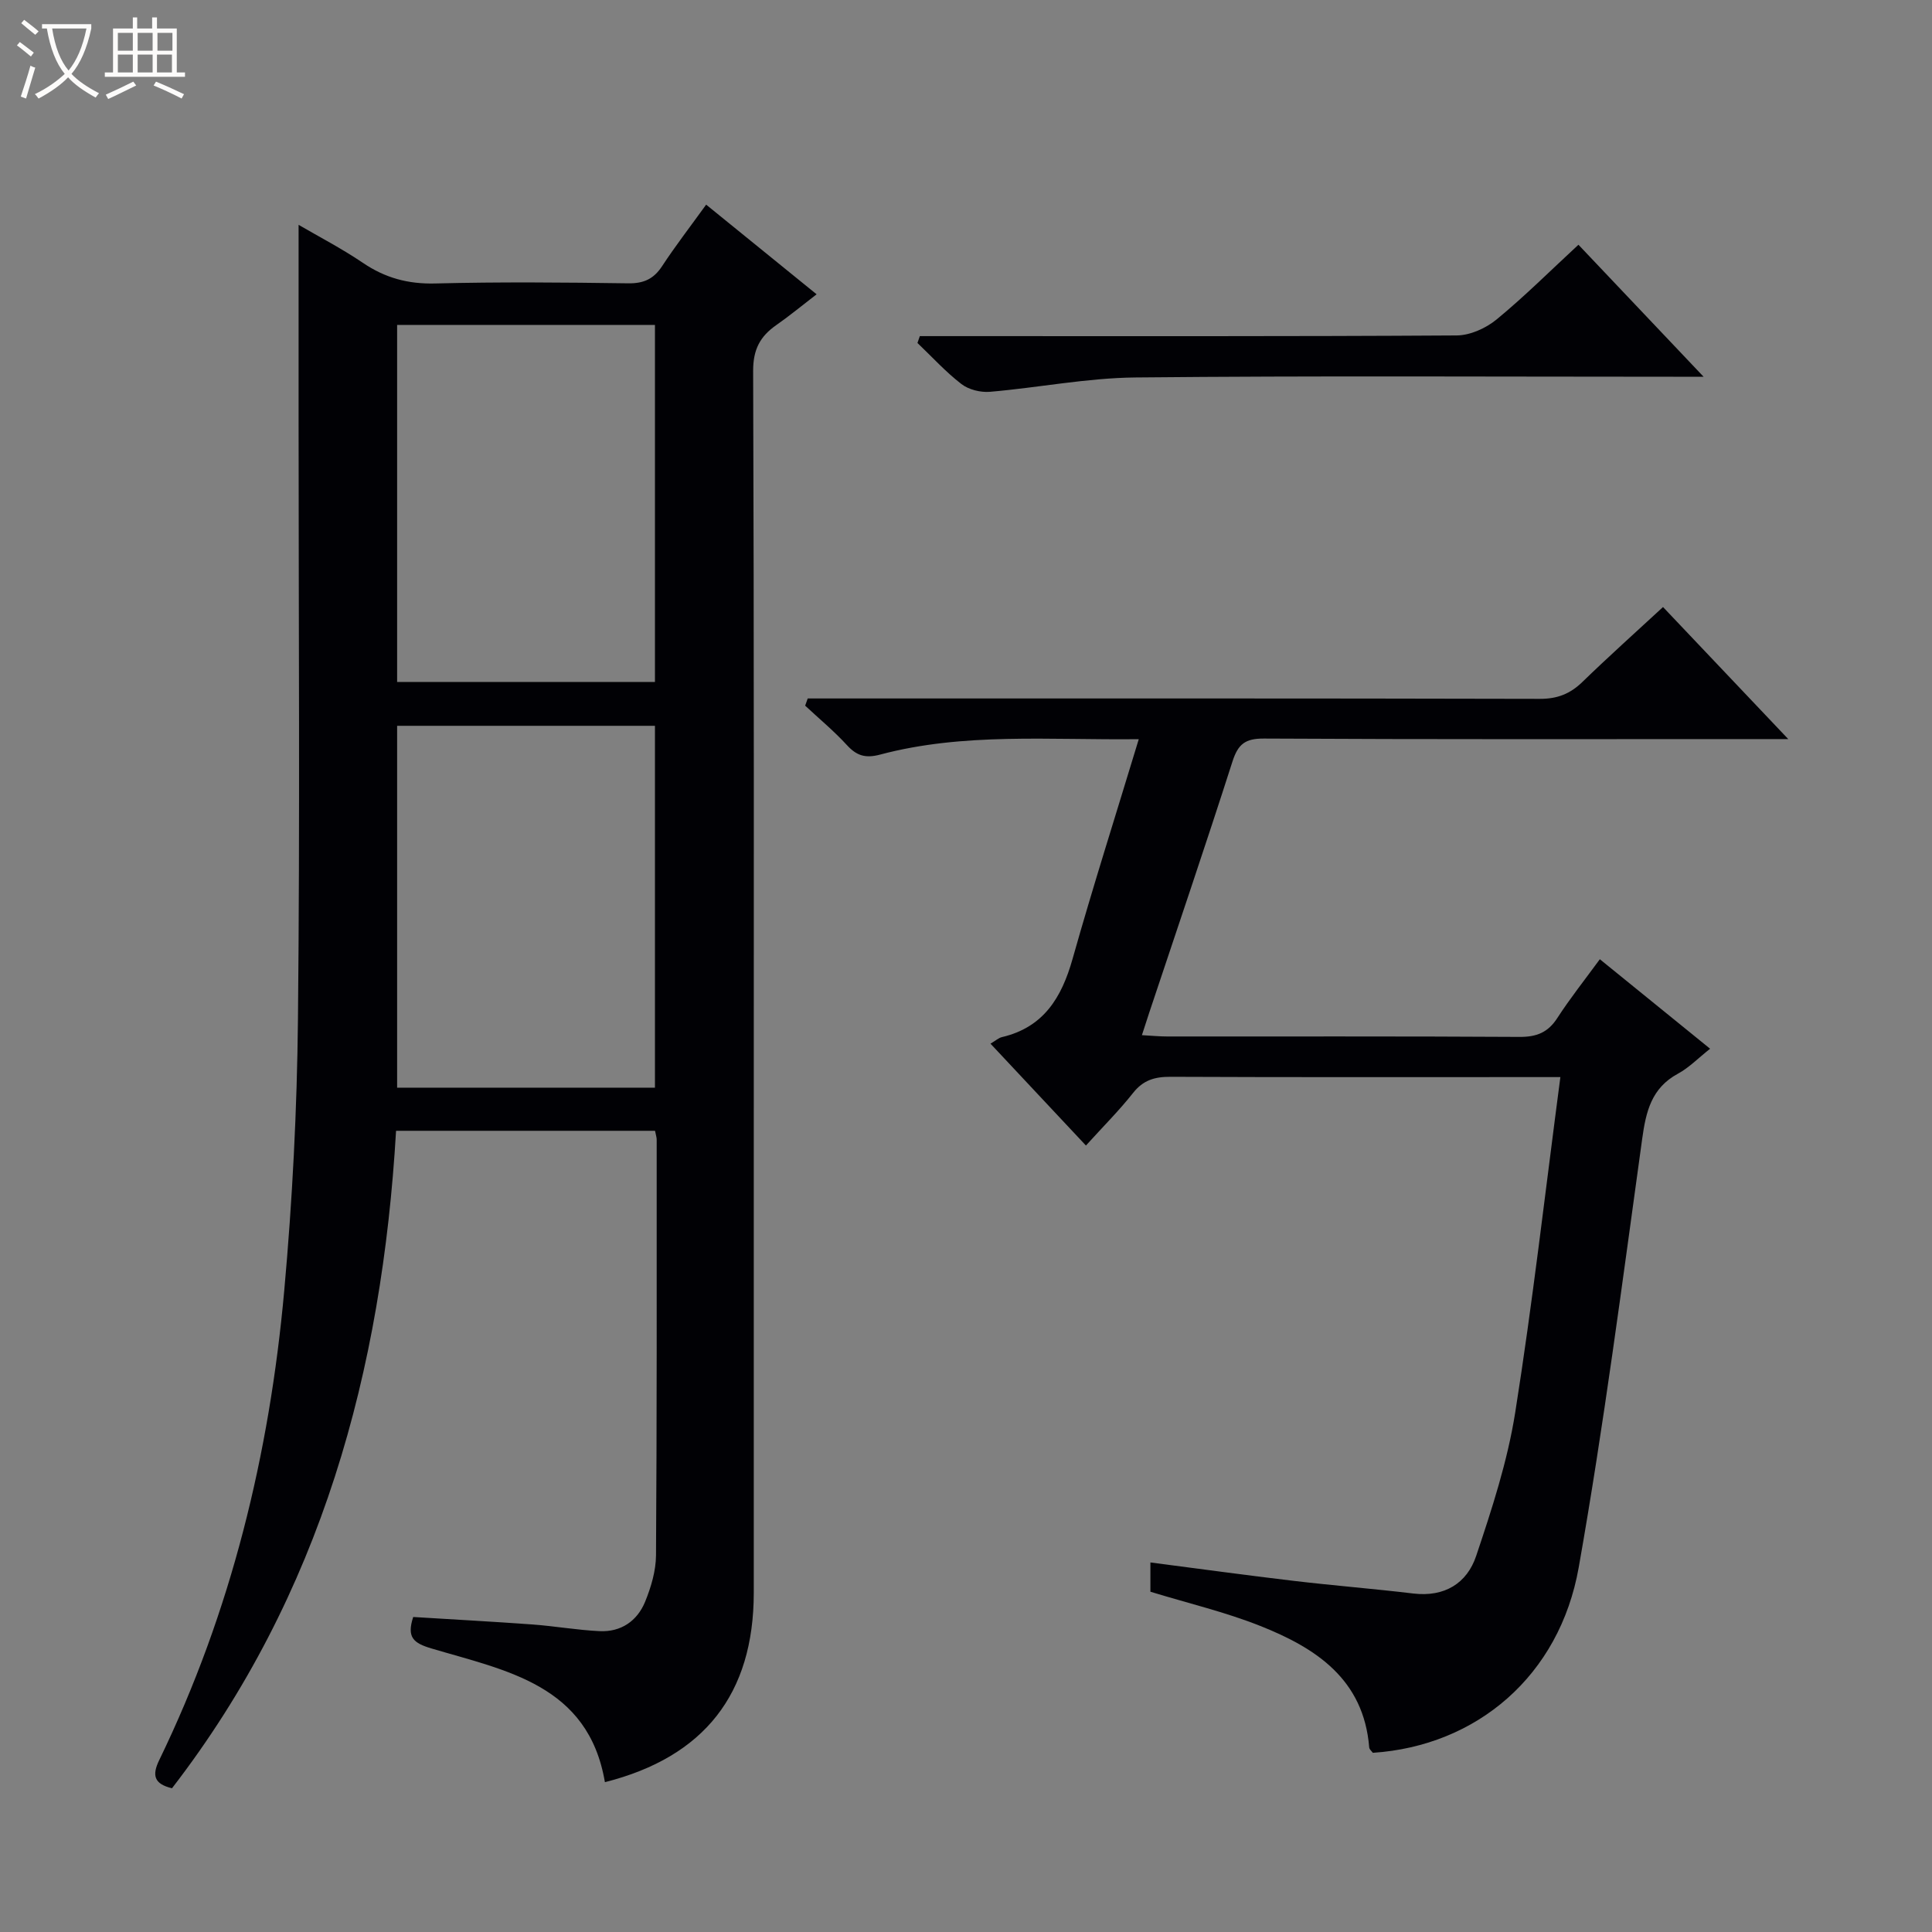 <svg enable-background="new 0 0 400 400" viewBox="0 0 400 400" xmlns="http://www.w3.org/2000/svg"><rect x="0" y="0" width="400" height="400" fill="#808080" stroke="none"/><path d="m6.4 11.7c-1-.8-1.9-1.6-2.9-2.3l.6-.7c.9.7 1.9 1.4 2.9 2.2zm-2.1 8.3c.7-2.1 1.4-4.2 2-6.4.2.1.6.3 1 .4-.7 2.3-1.3 4.4-1.9 6.4zm3-12.8c-1.1-.9-2.1-1.7-2.9-2.4l.6-.7c1 .8 2 1.5 3 2.4zm1.4-1.3v-.9h10.2v.9c-.9 4.2-2.3 7.3-4.1 9.4 1.3 1.4 3.2 2.7 5.7 4-.2.2-.4.5-.7.9-2.5-1.4-4.4-2.7-5.7-4.2-1.4 1.5-3.5 3-6.1 4.4 0 0 0 0-.1-.1-.3-.4-.5-.7-.7-.8 2.7-1.3 4.7-2.8 6.2-4.2-1.8-2.2-3-5.3-3.7-9.4zm9.2 0h-7.1c.6 3.8 1.7 6.7 3.4 8.7 1.7-2.1 2.9-4.8 3.7-8.7z" fill="#fcfbfa"/><path d="m31.6 3.6h.9v2.3h4.1v9.1h1.7v.9h-16.6v-.9h1.7v-9.1h4.1v-2.3h.9v2.3h3.1v-2.3zm-4 13.3.6.8c-1.9.9-3.8 1.9-5.8 2.8-.2-.3-.3-.6-.5-.9 2-.9 3.9-1.8 5.7-2.7zm-3.2-10.1v3.7h3.1v-3.7zm0 4.5v3.7h3.1v-3.7zm4.1-4.5v3.7h3.1v-3.7zm0 4.5v3.7h3.1v-3.7zm9.1 9.1c-2.1-1.1-4.1-2-5.8-2.7l.5-.8c2.2.9 4.1 1.8 5.8 2.6zm-1.9-13.6h-3.1v3.7h3.1zm-3.2 4.5v3.7h3.1v-3.7z" fill="#fcfbfa"/><g fill="#010105"><path d="m135.62 234.12c-17.82 0-35.3 0-53.62 0-2.89 49.58-15.45 96.03-46.39 136.12-3.74-.9-4.17-2.69-2.64-5.84 14.91-30.72 22.83-63.39 25.88-97.21 1.69-18.69 2.65-37.5 2.84-56.27.42-41 .13-82 .13-123 0-13.63 0-27.25 0-41.37 4.16 2.43 8.92 4.89 13.33 7.88 4.59 3.11 9.33 4.4 14.93 4.26 13.32-.34 26.67-.22 40-.03 3.21.04 5.27-.91 7.01-3.57 2.73-4.16 5.78-8.11 9.11-12.72 7.61 6.18 14.99 12.17 22.87 18.56-3.12 2.4-5.65 4.5-8.34 6.37-3.34 2.33-4.81 5.03-4.8 9.47.2 56.17.13 112.33.13 168.5 0 28.17.01 56.33 0 84.5-.01 20.92-10.23 34-30.82 39.21-3.43-20.19-20.47-23.09-35.93-27.69-3.71-1.11-5.14-2.28-3.76-6.51 8.19.51 16.45.95 24.7 1.55 4.63.34 9.24 1.16 13.87 1.38 4.44.22 7.81-2.09 9.45-6.1 1.23-3.02 2.23-6.39 2.25-9.62.19-28.66.14-57.33.14-86 .01-.46-.16-.93-.34-1.87zm-53.4-8.93h53.38c0-25.27 0-50.15 0-74.92-17.99 0-35.58 0-53.38 0zm0-84h53.38c0-24.94 0-49.48 0-73.92-17.99 0-35.58 0-53.38 0z"/><path d="m238.18 329.55c0-1.83 0-3.62 0-6.06 10.05 1.3 19.84 2.65 29.66 3.81 8.25.98 16.53 1.63 24.78 2.62 6.45.77 11.1-2.11 13-7.77 3.26-9.71 6.48-19.58 8.08-29.65 3.61-22.78 6.22-45.71 9.36-69.5-2.33 0-4.05 0-5.77 0-25 0-49.99.05-74.99-.06-3.24-.01-5.62.69-7.71 3.34-2.87 3.64-6.18 6.93-9.76 10.89-6.6-7.05-13.01-13.89-19.76-21.09 1.08-.63 1.68-1.2 2.38-1.36 8.63-2.03 12.35-8.18 14.61-16.18 4.23-14.99 8.96-29.83 13.71-45.5-18.62.21-36.27-1.41-53.55 3.19-3.06.81-4.86.24-6.89-1.98-2.67-2.91-5.74-5.45-8.63-8.15.18-.5.35-1 .53-1.49h5.61c48.66 0 97.32-.04 145.97.08 3.64.01 6.29-1.05 8.83-3.52 5.36-5.2 10.93-10.19 16.67-15.49 8.47 8.93 16.69 17.59 25.93 27.34-2.77 0-4.42 0-6.08 0-34.16 0-68.32.08-102.48-.11-3.88-.02-5.35 1.15-6.51 4.75-5.57 17.39-11.46 34.67-17.23 51.99-.46 1.38-.9 2.77-1.52 4.67 2.01.11 3.6.27 5.2.27 24.33.02 48.66-.06 72.99.09 3.55.02 5.9-.93 7.83-3.93 2.61-4.03 5.61-7.81 8.79-12.15 7.64 6.2 15.03 12.2 22.83 18.53-2.53 2-4.4 3.95-6.67 5.17-5.49 2.98-6.61 7.82-7.4 13.53-4.1 29.6-7.93 59.25-13.13 88.67-3.97 22.47-21.13 36.98-42.63 38.4-.23-.33-.71-.7-.75-1.11-1.13-14.13-11.05-20.6-22.59-25.17-7.22-2.87-14.87-4.67-22.71-7.07z"/><path d="m190.44 69.59h5.77c35.13 0 70.26.08 105.38-.14 2.79-.02 6.04-1.49 8.25-3.3 5.77-4.74 11.08-10.05 16.96-15.48 8.4 8.86 16.7 17.62 25.91 27.33-2.82 0-4.54 0-6.25 0-37.13 0-74.25-.22-111.37.15-10.05.1-20.08 2.11-30.14 2.97-1.94.16-4.39-.44-5.9-1.61-3.27-2.52-6.09-5.63-9.1-8.5.16-.47.33-.95.49-1.42z"/></g></svg>